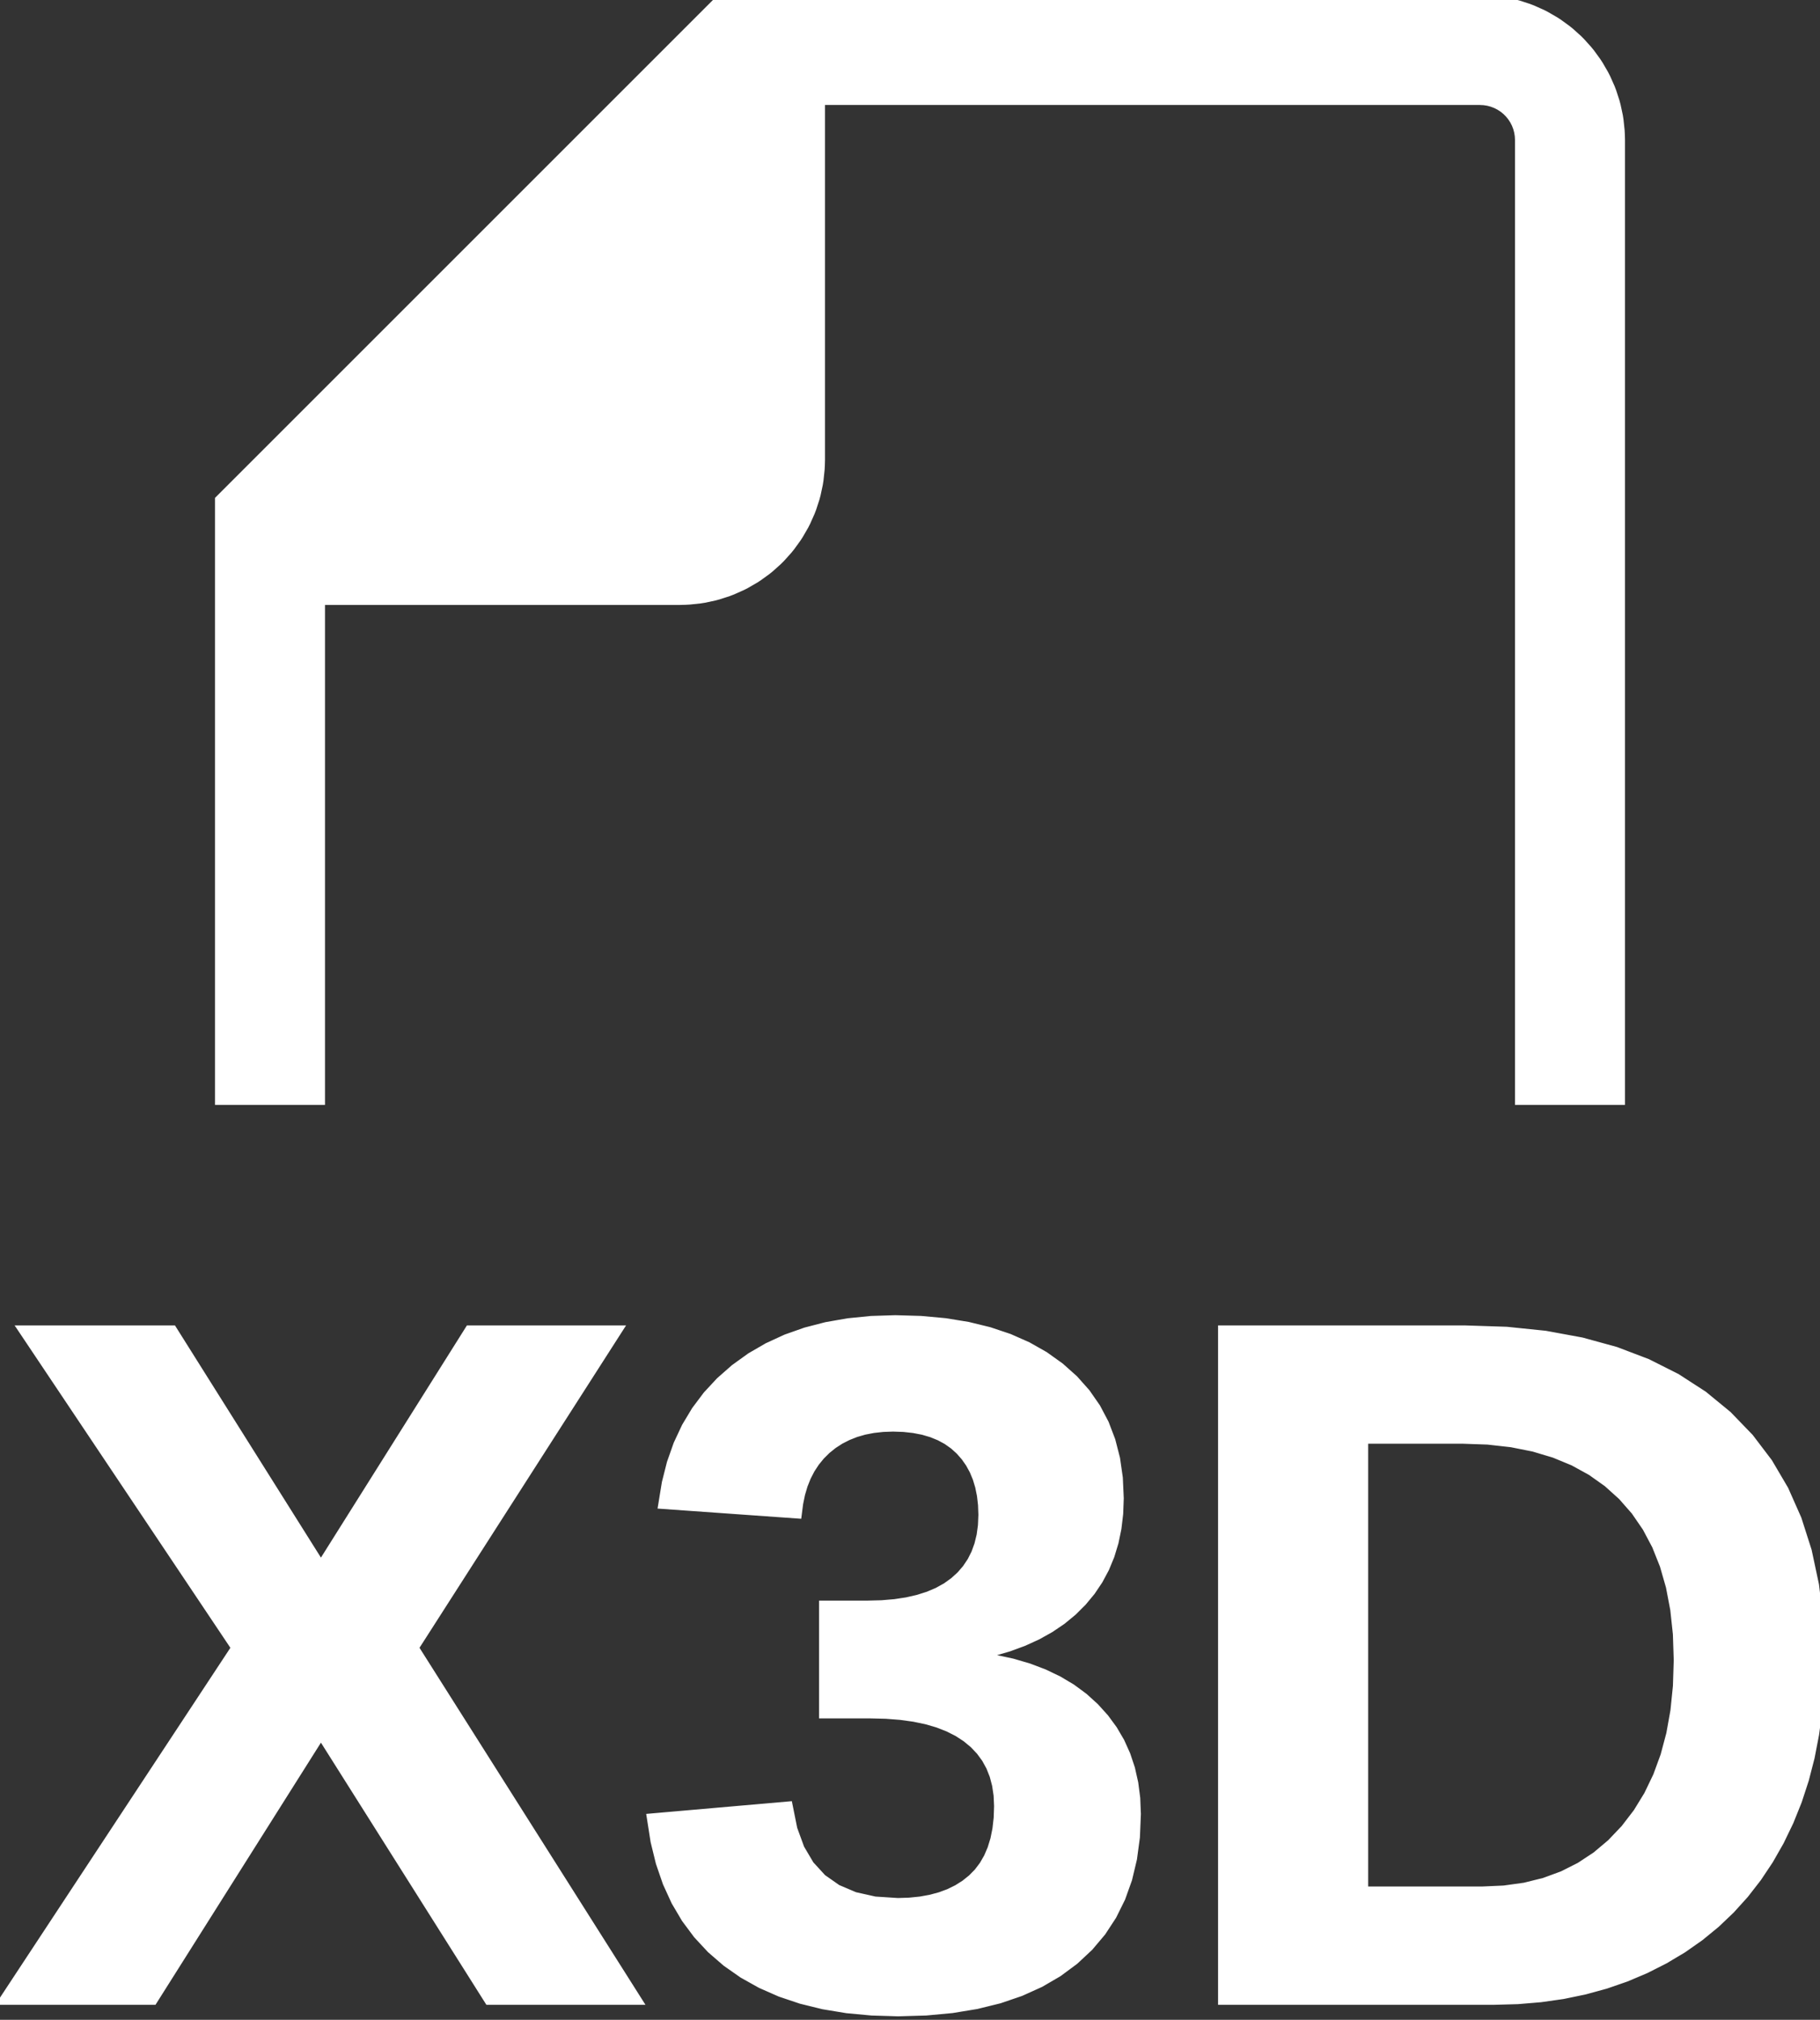 <?xml version="1.0" standalone="no"?>
<!DOCTYPE svg PUBLIC "-//W3C//DTD SVG 1.1//EN" "http://www.w3.org/Graphics/SVG/1.1/DTD/svg11.dtd">
<svg width="91mm" height="101mm" viewBox="-11 -100 91 101" xmlns="http://www.w3.org/2000/svg" version="1.1">
<rect x="-11" y="-100" width="91" height="101" fill="#333333" stroke="none"/>
<title>OpenSCAD Model</title>
<path d="
M 5,-70 L 23,-70 L 23.262,-70.007 L 23.471,-70.018 L 23.991,-70.073 L 24.198,-70.105
 L 24.71,-70.214 L 24.912,-70.268 L 25.41,-70.43 L 25.605,-70.505 L 26.083,-70.718 L 26.27,-70.813
 L 26.723,-71.075 L 26.899,-71.189 L 27.322,-71.496 L 27.485,-71.628 L 27.874,-71.978 L 28.022,-72.126
 L 28.372,-72.515 L 28.504,-72.678 L 28.811,-73.101 L 28.925,-73.277 L 29.187,-73.73 L 29.282,-73.917
 L 29.495,-74.395 L 29.57,-74.59 L 29.732,-75.088 L 29.786,-75.29 L 29.895,-75.802 L 29.927,-76.009
 L 29.982,-76.529 L 29.993,-76.738 L 30,-77 L 30,-95 L 63,-95 L 63.209,-94.989
 L 63.416,-94.956 L 63.618,-94.902 L 63.813,-94.827 L 64,-94.732 L 64.176,-94.618 L 64.338,-94.486
 L 64.486,-94.338 L 64.618,-94.176 L 64.732,-94 L 64.827,-93.814 L 64.902,-93.618 L 64.956,-93.416
 L 64.989,-93.209 L 65,-93 L 65,-45 L 70,-45 L 70,-93 L 69.993,-93.262
 L 69.982,-93.471 L 69.927,-93.991 L 69.895,-94.198 L 69.786,-94.71 L 69.732,-94.912 L 69.57,-95.41
 L 69.495,-95.605 L 69.282,-96.083 L 69.187,-96.27 L 68.925,-96.723 L 68.811,-96.899 L 68.504,-97.322
 L 68.372,-97.485 L 68.022,-97.874 L 67.874,-98.022 L 67.485,-98.372 L 67.322,-98.504 L 66.899,-98.811
 L 66.723,-98.925 L 66.27,-99.187 L 66.083,-99.282 L 65.605,-99.495 L 65.41,-99.57 L 64.912,-99.732
 L 64.71,-99.786 L 64.198,-99.895 L 63.991,-99.927 L 63.471,-99.982 L 63.262,-99.993 L 63,-100
 L 25,-100 L 0,-75 L 0,-45 L 5,-45 z
M 35.296,0.536 L 36.599,0.415 L 37.821,0.214 L 38.961,-0.067 L 40.019,-0.429 L 40.996,-0.871
 L 41.891,-1.393 L 42.704,-1.996 L 43.429,-2.673 L 44.056,-3.416 L 44.587,-4.227 L 45.022,-5.105
 L 45.36,-6.05 L 45.601,-7.061 L 45.746,-8.14 L 45.794,-9.286 L 45.762,-10.078 L 45.664,-10.833
 L 45.502,-11.553 L 45.274,-12.236 L 44.982,-12.884 L 44.624,-13.495 L 44.202,-14.07 L 43.714,-14.609
 L 43.167,-15.105 L 42.564,-15.55 L 41.906,-15.943 L 41.192,-16.286 L 40.423,-16.578 L 39.599,-16.819
 L 38.719,-17.008 L 37.784,-17.147 L 37.784,-17.242 L 38.627,-17.429 L 39.418,-17.659 L 40.158,-17.931
 L 40.847,-18.245 L 41.486,-18.602 L 42.074,-19 L 42.611,-19.442 L 43.096,-19.925 L 43.528,-20.447
 L 43.902,-21.004 L 44.219,-21.596 L 44.478,-22.223 L 44.679,-22.885 L 44.823,-23.581 L 44.91,-24.313
 L 44.938,-25.079 L 44.892,-26.095 L 44.754,-27.055 L 44.522,-27.958 L 44.199,-28.804 L 43.783,-29.593
 L 43.274,-30.326 L 42.673,-31.002 L 41.979,-31.621 L 41.204,-32.175 L 40.357,-32.655 L 39.438,-33.061
 L 38.447,-33.393 L 37.385,-33.652 L 36.251,-33.836 L 35.045,-33.947 L 33.767,-33.984 L 32.561,-33.946
 L 31.413,-33.831 L 30.324,-33.641 L 29.294,-33.374 L 28.322,-33.031 L 27.409,-32.611 L 26.554,-32.116
 L 25.759,-31.544 L 25.032,-30.905 L 24.384,-30.207 L 23.817,-29.451 L 23.328,-28.637 L 22.919,-27.764
 L 22.59,-26.832 L 22.34,-25.843 L 22.169,-24.794 L 28.843,-24.32 L 28.908,-24.825 L 29.006,-25.3
 L 29.138,-25.746 L 29.304,-26.162 L 29.504,-26.548 L 29.738,-26.905 L 30.005,-27.233 L 30.306,-27.531
 L 30.637,-27.797 L 30.993,-28.027 L 31.373,-28.221 L 31.779,-28.381 L 32.209,-28.505 L 32.664,-28.593
 L 33.144,-28.646 L 33.65,-28.664 L 34.186,-28.646 L 34.689,-28.59 L 35.16,-28.499 L 35.597,-28.37
 L 36.001,-28.205 L 36.372,-28.003 L 36.71,-27.764 L 37.015,-27.488 L 37.286,-27.18 L 37.52,-26.845
 L 37.719,-26.481 L 37.881,-26.09 L 38.007,-25.671 L 38.097,-25.224 L 38.151,-24.75 L 38.169,-24.247
 L 38.147,-23.717 L 38.079,-23.218 L 37.965,-22.751 L 37.807,-22.315 L 37.603,-21.911 L 37.353,-21.538
 L 37.059,-21.197 L 36.718,-20.887 L 36.334,-20.612 L 35.904,-20.373 L 35.43,-20.171 L 34.911,-20.006
 L 34.348,-19.877 L 33.74,-19.785 L 33.088,-19.73 L 32.391,-19.712 L 30.203,-19.712 L 30.203,-14.321
 L 32.533,-14.321 L 33.306,-14.302 L 34.029,-14.246 L 34.703,-14.153 L 35.328,-14.023 L 35.904,-13.855
 L 36.431,-13.649 L 36.909,-13.407 L 37.337,-13.127 L 37.716,-12.812 L 38.045,-12.464 L 38.323,-12.084
 L 38.55,-11.67 L 38.727,-11.224 L 38.853,-10.744 L 38.929,-10.232 L 38.954,-9.687 L 38.934,-9.092
 L 38.871,-8.536 L 38.767,-8.02 L 38.621,-7.543 L 38.434,-7.107 L 38.205,-6.709 L 37.934,-6.351
 L 37.621,-6.033 L 37.272,-5.753 L 36.889,-5.511 L 36.472,-5.305 L 36.022,-5.138 L 35.538,-5.007
 L 35.022,-4.914 L 34.471,-4.858 L 33.888,-4.839 L 32.74,-4.914 L 31.724,-5.141 L 30.839,-5.518
 L 30.087,-6.045 L 29.465,-6.724 L 28.976,-7.553 L 28.618,-8.533 L 28.391,-9.664 L 21.598,-9.07
 L 21.776,-7.934 L 22.037,-6.867 L 22.38,-5.869 L 22.805,-4.939 L 23.313,-4.078 L 23.903,-3.286
 L 24.575,-2.562 L 25.331,-1.907 L 26.161,-1.325 L 27.061,-0.821 L 28.03,-0.394 L 29.068,-0.045
 L 30.175,0.227 L 31.351,0.421 L 32.596,0.537 L 33.91,0.576 z
M 5.047,-13.327 L 13.457,-0 L 20.819,-0 L 9.679,-17.603 L 19.846,-33.472 L 12.484,-33.472
 L 5.047,-21.642 L -2.39,-33.472 L -9.8,-33.472 L 0.819,-17.603 L -10.773,-0 L -3.363,-0
 z
M 64.877,-0.032 L 66.026,-0.128 L 67.142,-0.287 L 68.223,-0.511 L 69.271,-0.798 L 70.285,-1.149
 L 71.265,-1.564 L 72.211,-2.043 L 73.115,-2.582 L 73.965,-3.178 L 74.763,-3.831 L 75.508,-4.54
 L 76.2,-5.306 L 76.84,-6.13 L 77.426,-7.009 L 77.96,-7.946 L 78.436,-8.932 L 78.849,-9.959
 L 79.198,-11.027 L 79.484,-12.136 L 79.706,-13.287 L 79.865,-14.478 L 79.96,-15.711 L 79.991,-16.985
 L 79.919,-18.917 L 79.702,-20.734 L 79.34,-22.435 L 78.833,-24.02 L 78.182,-25.49 L 77.385,-26.845
 L 76.444,-28.084 L 75.358,-29.208 L 74.141,-30.207 L 72.803,-31.073 L 71.347,-31.806 L 69.77,-32.406
 L 68.074,-32.872 L 66.259,-33.206 L 64.324,-33.405 L 62.269,-33.472 L 50.153,-33.472 L 50.153,-0
 L 63.694,-0 z
M 57.159,-5.415 L 57.159,-28.057 L 62.125,-28.057 L 63.389,-28.013 L 64.577,-27.88 L 65.691,-27.658
 L 66.729,-27.347 L 67.693,-26.948 L 68.581,-26.46 L 69.395,-25.883 L 70.133,-25.218 L 70.791,-24.468
 L 71.36,-23.639 L 71.842,-22.729 L 72.236,-21.74 L 72.543,-20.671 L 72.762,-19.522 L 72.894,-18.294
 L 72.937,-16.985 L 72.896,-15.684 L 72.771,-14.452 L 72.563,-13.29 L 72.272,-12.198 L 71.898,-11.176
 L 71.44,-10.223 L 70.899,-9.34 L 70.275,-8.527 L 69.581,-7.798 L 68.829,-7.165 L 68.019,-6.631
 L 67.151,-6.193 L 66.225,-5.853 L 65.242,-5.609 L 64.2,-5.464 L 63.1,-5.415 z
" stroke="white" fill="white" stroke-width="0.5"/>
</svg>
